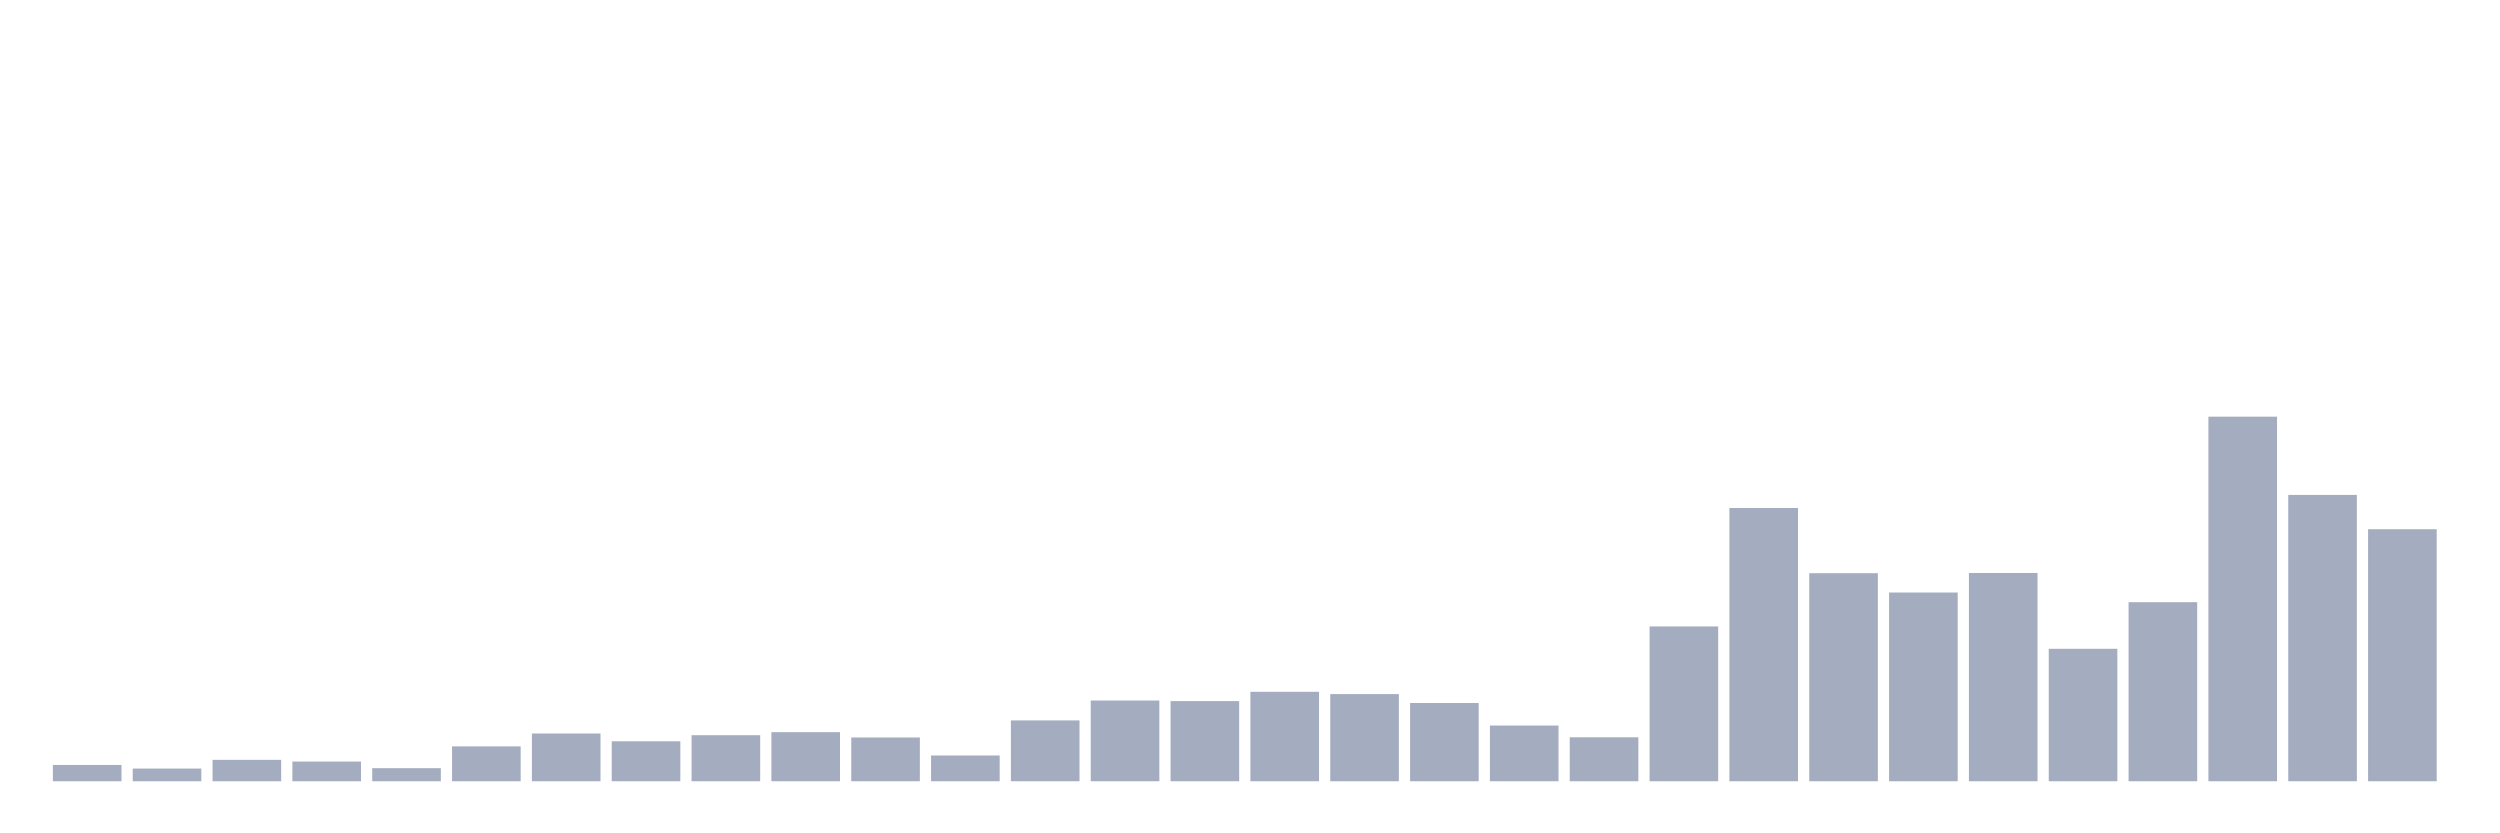 <svg xmlns="http://www.w3.org/2000/svg" viewBox="0 0 480 160"><g transform="translate(10,10)"><rect class="bar" x="0.153" width="13.175" y="136.871" height="3.129" fill="rgb(164,173,192)"></rect><rect class="bar" x="15.482" width="13.175" y="137.562" height="2.438" fill="rgb(164,173,192)"></rect><rect class="bar" x="30.81" width="13.175" y="135.889" height="4.111" fill="rgb(164,173,192)"></rect><rect class="bar" x="46.138" width="13.175" y="136.216" height="3.784" fill="rgb(164,173,192)"></rect><rect class="bar" x="61.466" width="13.175" y="137.49" height="2.51" fill="rgb(164,173,192)"></rect><rect class="bar" x="76.794" width="13.175" y="133.306" height="6.694" fill="rgb(164,173,192)"></rect><rect class="bar" x="92.123" width="13.175" y="130.832" height="9.168" fill="rgb(164,173,192)"></rect><rect class="bar" x="107.451" width="13.175" y="132.323" height="7.677" fill="rgb(164,173,192)"></rect><rect class="bar" x="122.779" width="13.175" y="131.159" height="8.841" fill="rgb(164,173,192)"></rect><rect class="bar" x="138.107" width="13.175" y="130.577" height="9.423" fill="rgb(164,173,192)"></rect><rect class="bar" x="153.436" width="13.175" y="131.596" height="8.404" fill="rgb(164,173,192)"></rect><rect class="bar" x="168.764" width="13.175" y="135.052" height="4.948" fill="rgb(164,173,192)"></rect><rect class="bar" x="184.092" width="13.175" y="128.321" height="11.679" fill="rgb(164,173,192)"></rect><rect class="bar" x="199.42" width="13.175" y="124.501" height="15.499" fill="rgb(164,173,192)"></rect><rect class="bar" x="214.748" width="13.175" y="124.61" height="15.39" fill="rgb(164,173,192)"></rect><rect class="bar" x="230.077" width="13.175" y="122.827" height="17.173" fill="rgb(164,173,192)"></rect><rect class="bar" x="245.405" width="13.175" y="123.264" height="16.736" fill="rgb(164,173,192)"></rect><rect class="bar" x="260.733" width="13.175" y="124.974" height="15.026" fill="rgb(164,173,192)"></rect><rect class="bar" x="276.061" width="13.175" y="129.304" height="10.696" fill="rgb(164,173,192)"></rect><rect class="bar" x="291.39" width="13.175" y="131.559" height="8.441" fill="rgb(164,173,192)"></rect><rect class="bar" x="306.718" width="13.175" y="110.275" height="29.725" fill="rgb(164,173,192)"></rect><rect class="bar" x="322.046" width="13.175" y="87.536" height="52.464" fill="rgb(164,173,192)"></rect><rect class="bar" x="337.374" width="13.175" y="100.052" height="39.948" fill="rgb(164,173,192)"></rect><rect class="bar" x="352.702" width="13.175" y="103.763" height="36.237" fill="rgb(164,173,192)"></rect><rect class="bar" x="368.031" width="13.175" y="100.016" height="39.984" fill="rgb(164,173,192)"></rect><rect class="bar" x="383.359" width="13.175" y="114.569" height="25.431" fill="rgb(164,173,192)"></rect><rect class="bar" x="398.687" width="13.175" y="105.619" height="34.381" fill="rgb(164,173,192)"></rect><rect class="bar" x="414.015" width="13.175" y="70" height="70" fill="rgb(164,173,192)"></rect><rect class="bar" x="429.344" width="13.175" y="85.026" height="54.974" fill="rgb(164,173,192)"></rect><rect class="bar" x="444.672" width="13.175" y="91.611" height="48.389" fill="rgb(164,173,192)"></rect></g></svg>